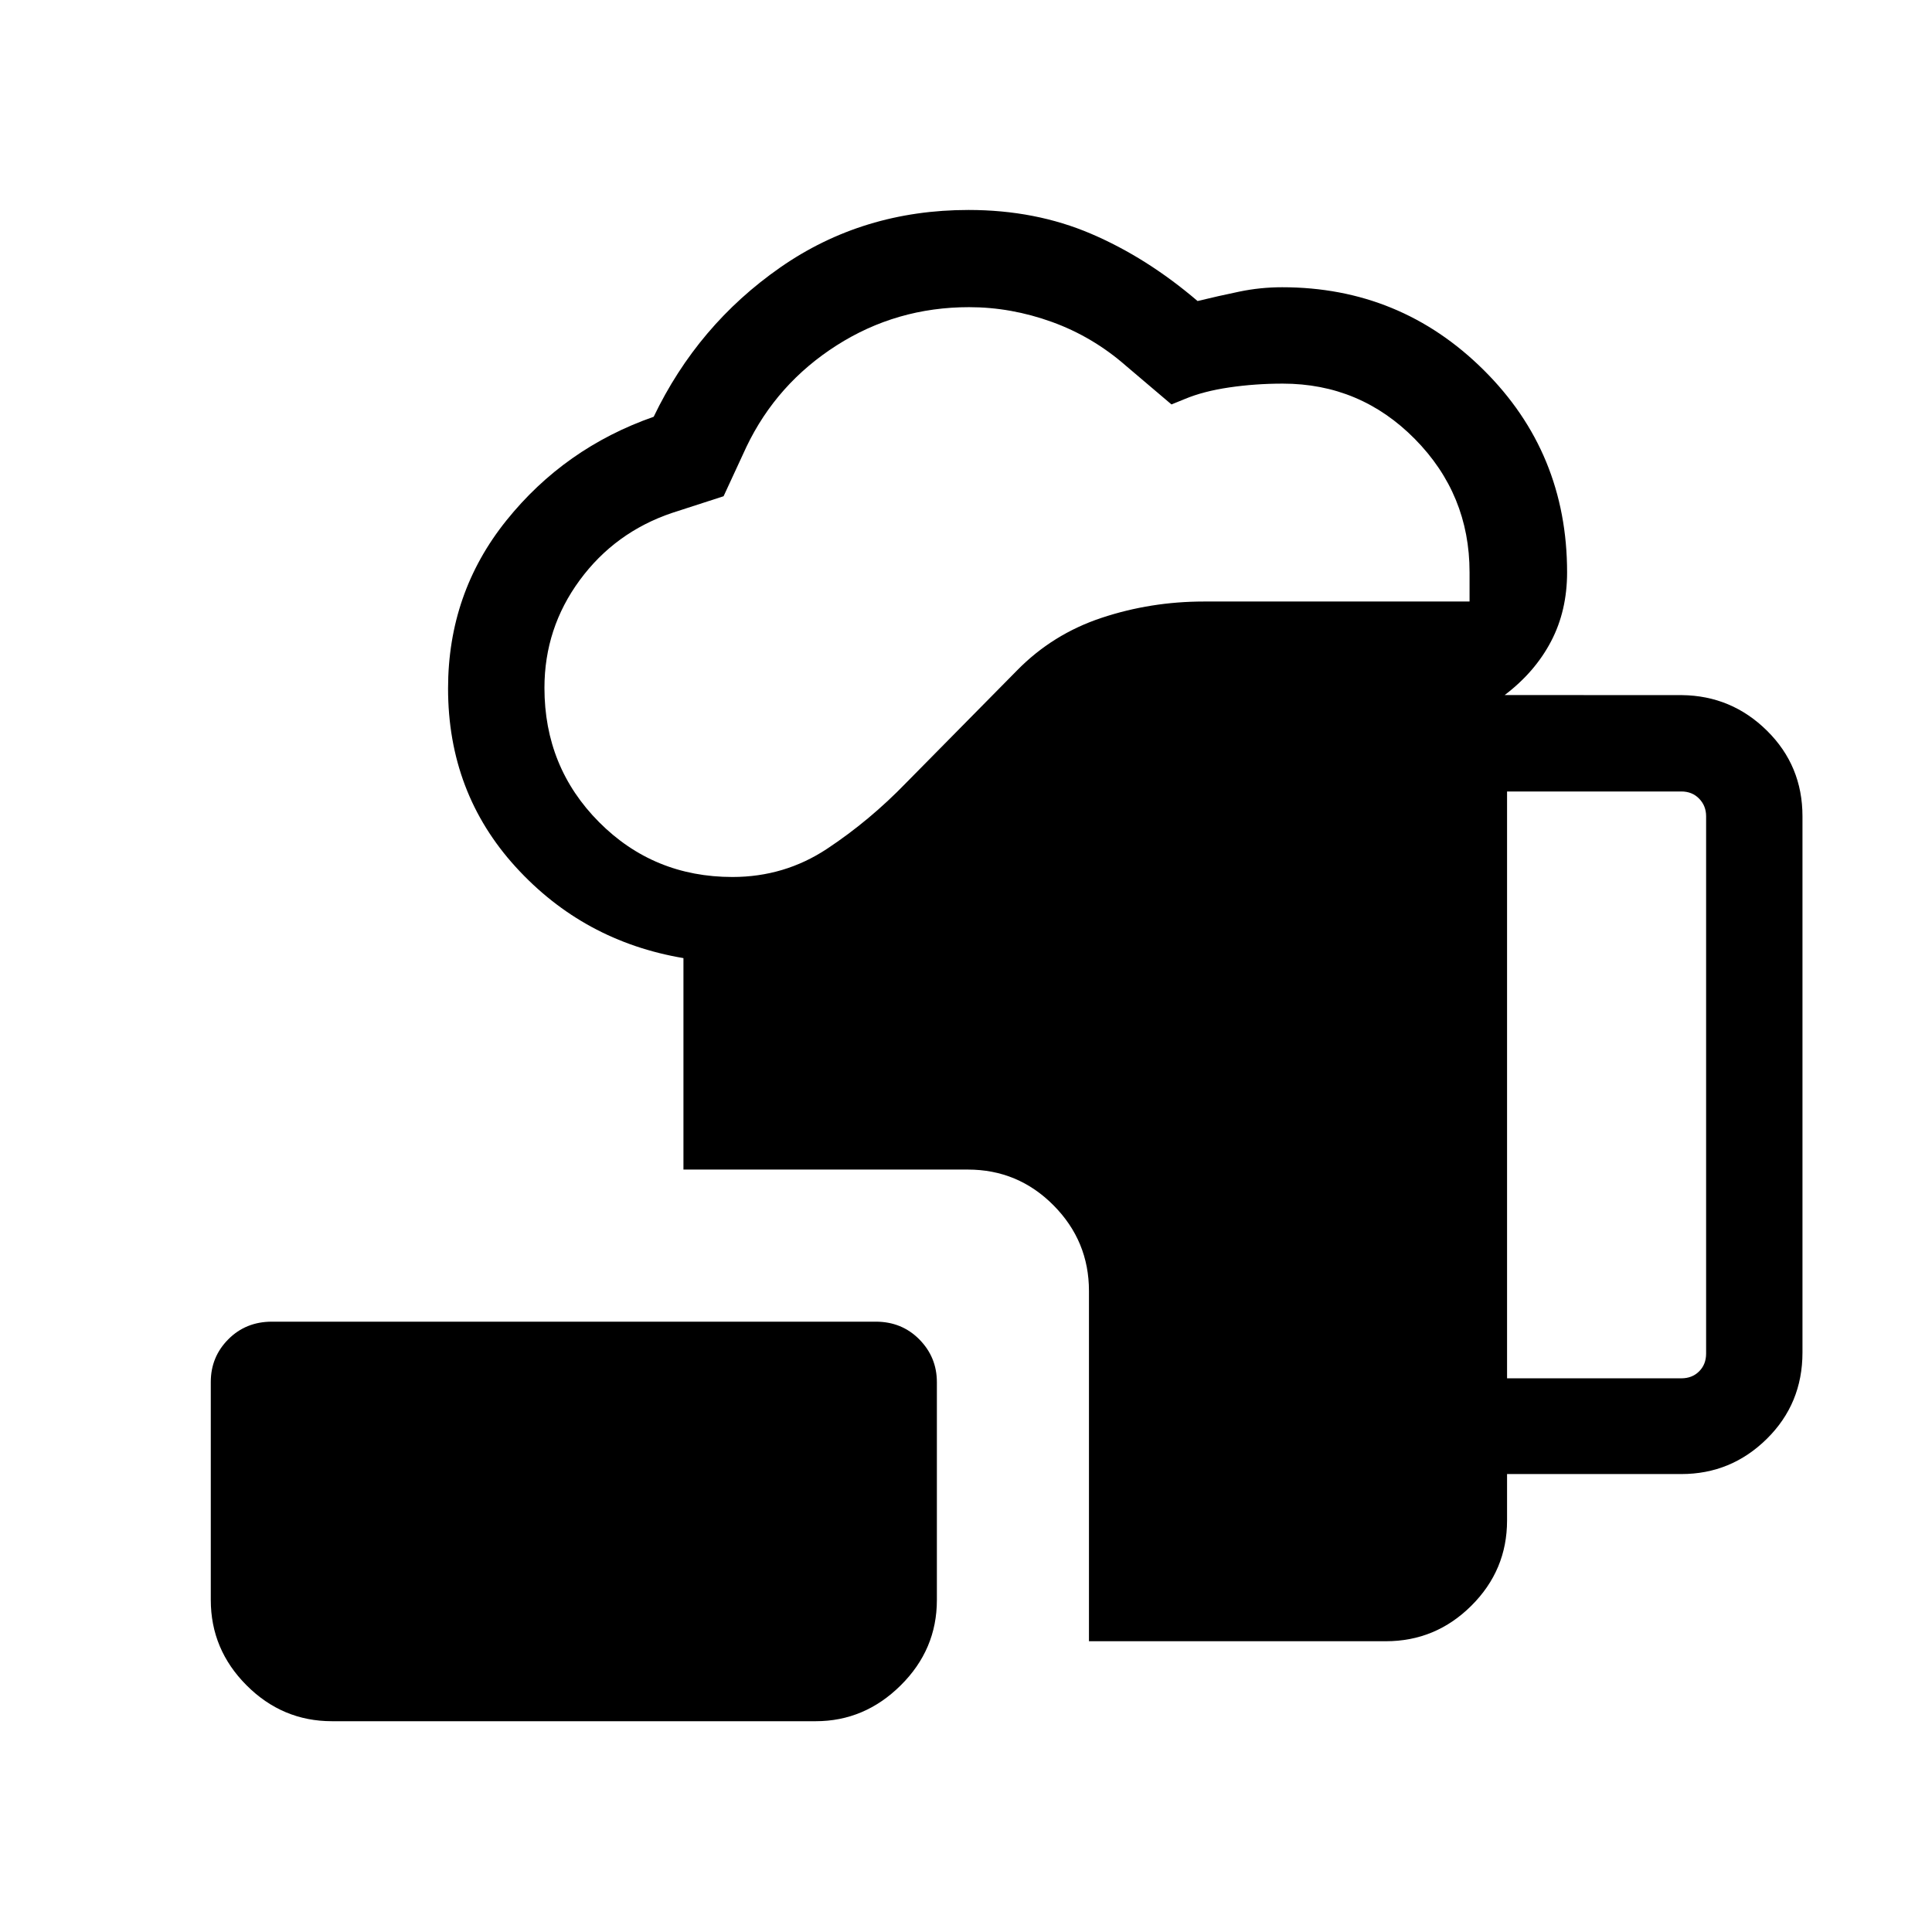 <svg xmlns="http://www.w3.org/2000/svg" height="40" viewBox="0 -960 960 960" width="40"><path d="M164.94-104.74q-24.61 0-42.4-17.81-17.8-17.81-17.8-42.44v-108.32q0-12.46 8.71-21.21t21.65-8.75h300.07q12.94 0 21.65 8.82 8.71 8.83 8.71 21.27v108.23q0 24.6-17.98 42.4-17.97 17.81-42.22 17.81H164.94Zm376.16-39.74v-174.03q0-24.84-17.63-42.59-17.63-17.75-42.56-17.75H339.6v-105.07q-49.68-8.38-83.32-45.26-33.64-36.89-33.64-88.73 0-47.39 28.96-83.45 28.95-36.06 73.21-51.55 21.9-45.64 62.9-74.2 41.01-28.56 93.56-28.56 33.22 0 60.85 11.82 27.64 11.81 52.95 33.43 10.44-2.54 20.82-4.69 10.37-2.16 21.21-2.16 58.69 0 100.13 41.13 41.45 41.13 41.45 100.55 0 19.1-7.98 34.31-7.97 15.22-23.03 26.65l88.07.03q24.68.29 42.29 17.7 17.61 17.4 17.61 42.49v266.49q0 25.41-17.73 42.89-17.74 17.48-42.46 17.48h-86.6v23.07q0 24.71-17.74 42.35-17.73 17.65-42.46 17.65H541.1ZM363.96-524.23q25.82 0 46.97-13.99 21.16-14 39.37-32.84l54.97-55.72q17.74-18.14 42.16-26.24 24.41-8.09 50.8-8.09h131.98v-14.58q0-38.65-27.17-66.17-27.16-27.52-65.67-27.52-13.65 0-26.55 1.89-12.9 1.9-22.08 5.75l-6.65 2.7-22.55-19.14q-16.55-14.51-36.85-21.85-20.31-7.34-41.17-7.34-36.01 0-65.78 18.98-29.78 18.98-44.83 50.39l-11.37 24.58-25.58 8.28q-28.37 9.59-45.9 33.43-17.53 23.84-17.53 53.51 0 39.42 27.13 66.7 27.14 27.27 66.3 27.27Zm384.89 249.11h86.6q5.38 0 8.84-3.46 3.47-3.46 3.47-8.84v-266.99q0-5.19-3.47-8.75-3.46-3.56-8.84-3.56h-86.6v291.6Z"/></svg>